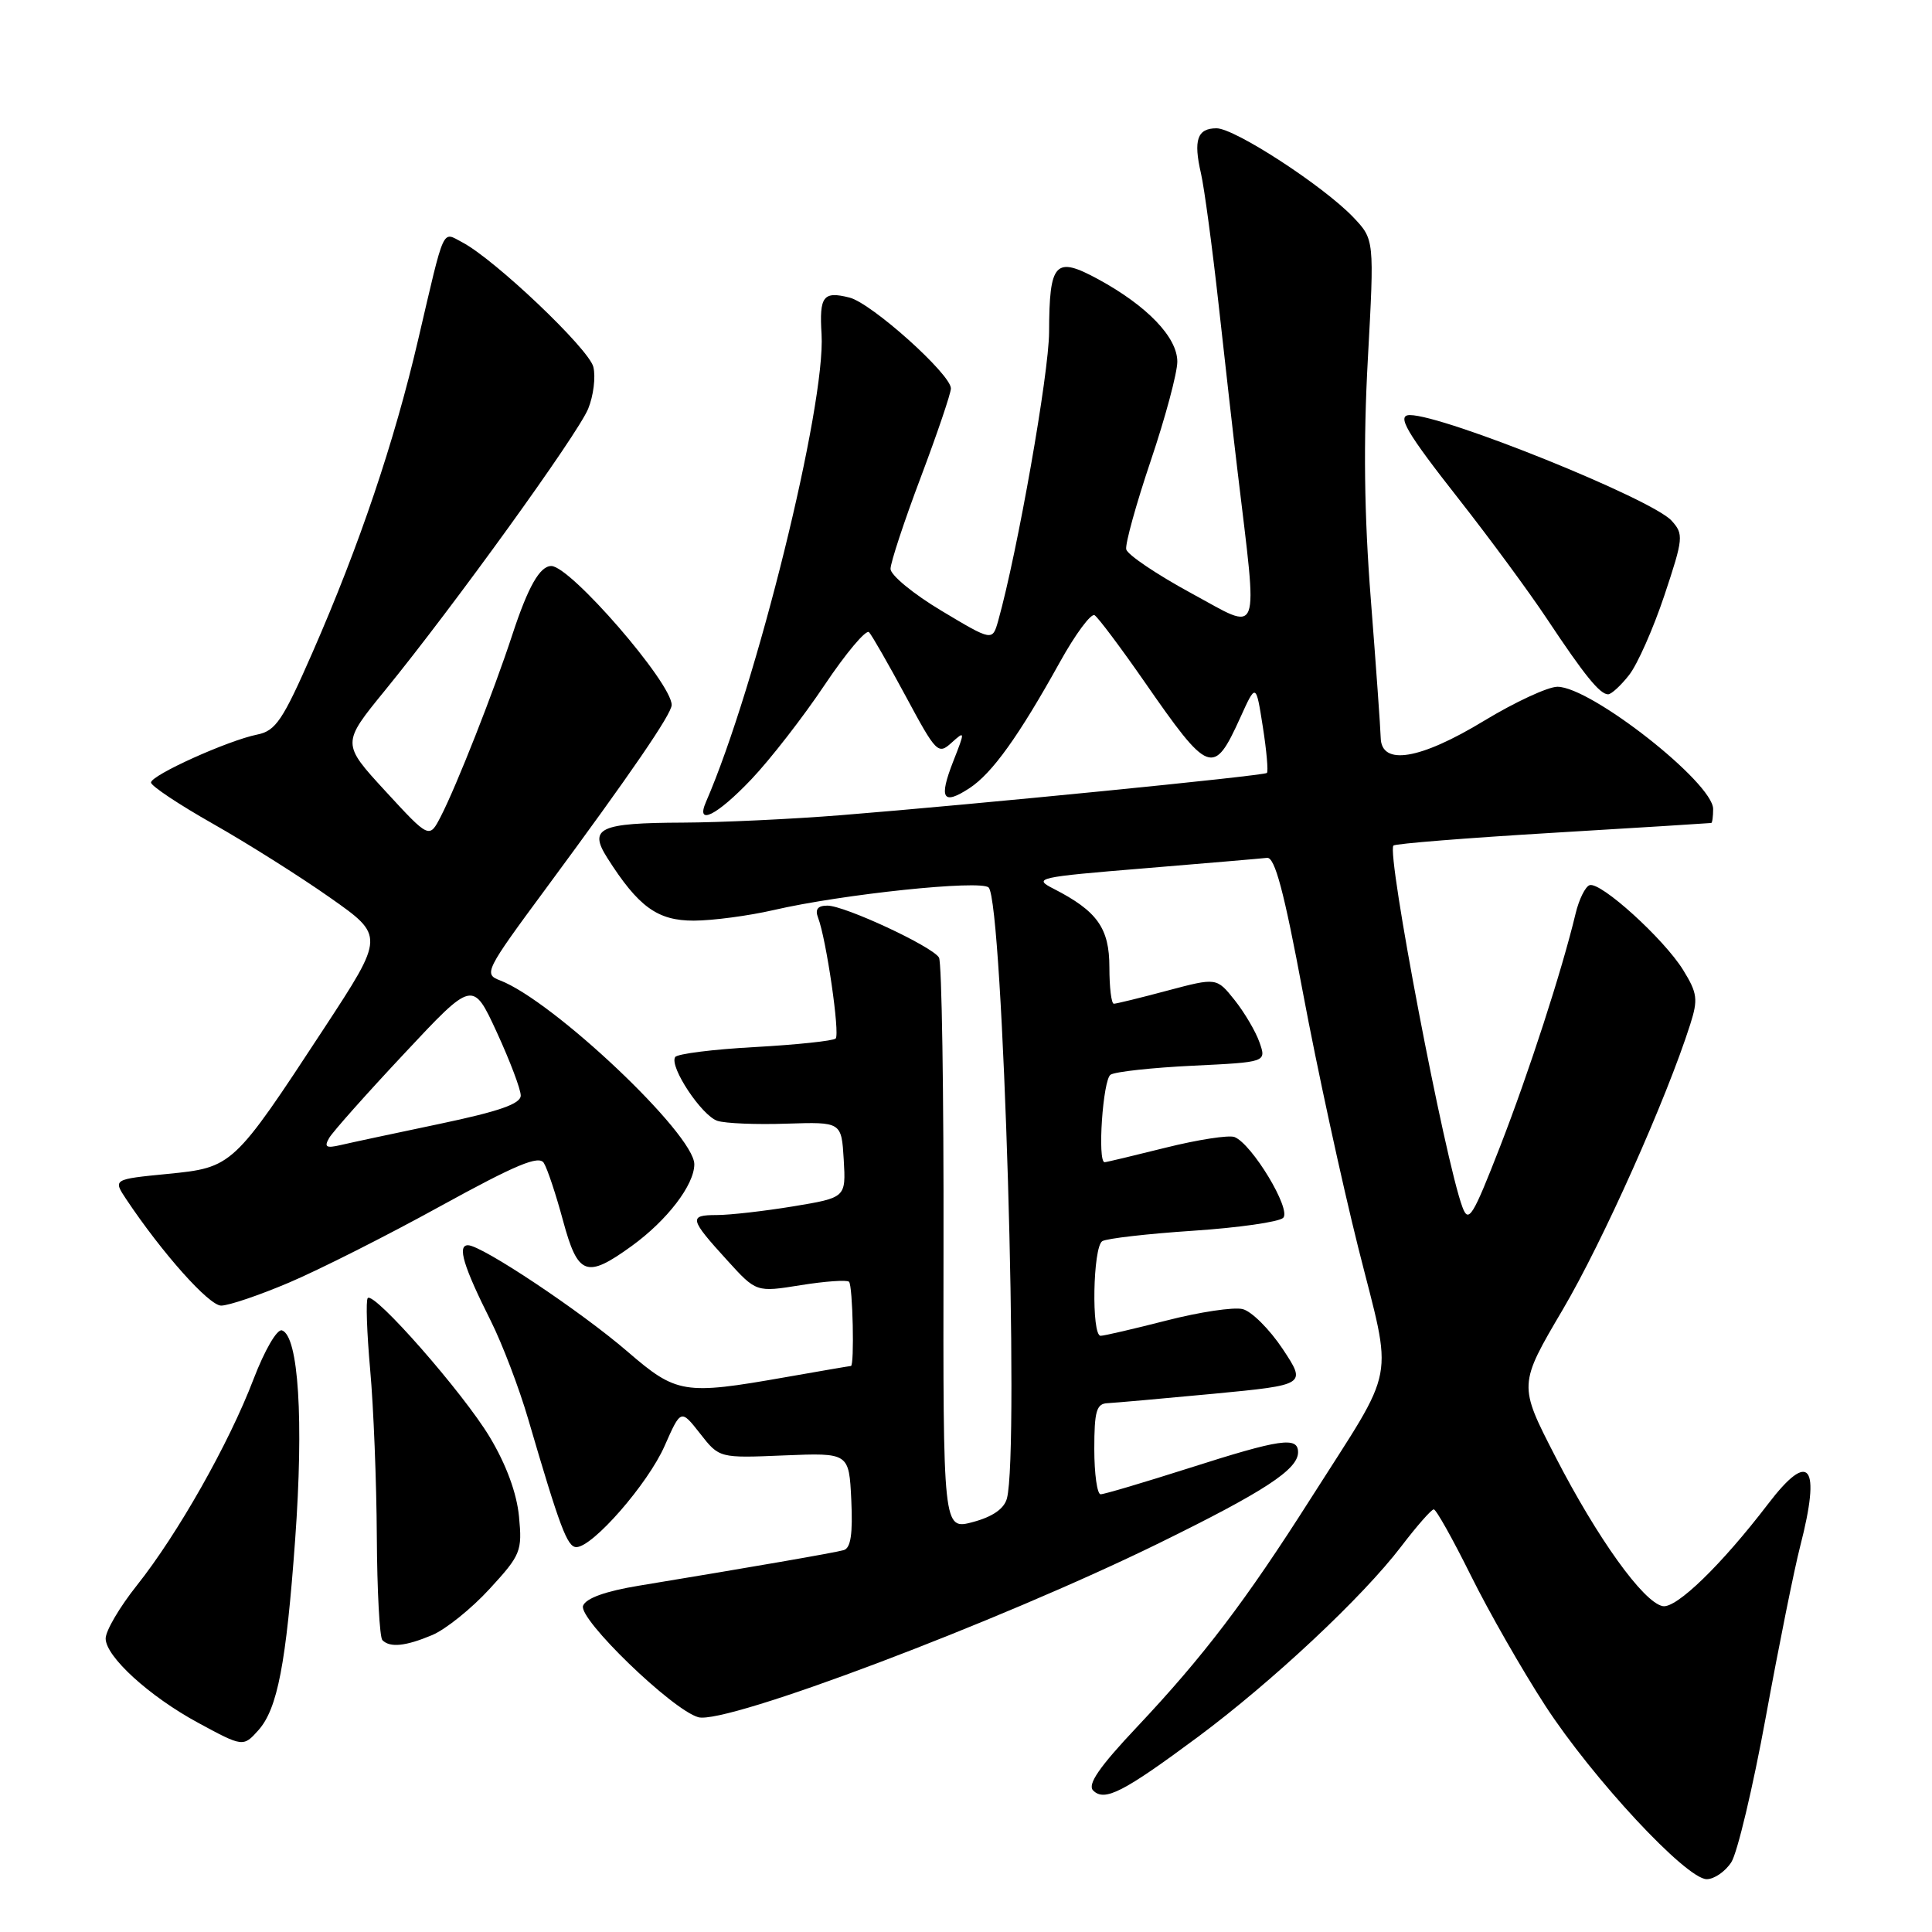 <?xml version="1.0" encoding="UTF-8" standalone="no"?>
<!DOCTYPE svg PUBLIC "-//W3C//DTD SVG 1.1//EN" "http://www.w3.org/Graphics/SVG/1.1/DTD/svg11.dtd" >
<svg xmlns="http://www.w3.org/2000/svg" xmlns:xlink="http://www.w3.org/1999/xlink" version="1.1" viewBox="0 0 256 256">
 <g >
 <path fill="currentColor"
d=" M 229.41 246.75 C 230.21 245.51 232.27 236.85 233.98 227.50 C 235.69 218.15 237.74 207.96 238.54 204.86 C 241.32 194.08 239.78 192.07 234.28 199.28 C 228.11 207.35 222.11 213.17 220.32 212.82 C 217.76 212.33 211.66 203.83 206.09 193.00 C 201.20 183.50 201.20 183.50 207.09 173.50 C 212.38 164.51 220.80 145.66 223.96 135.75 C 225.02 132.42 224.92 131.60 223.02 128.52 C 220.46 124.39 212.09 116.80 210.63 117.29 C 210.06 117.48 209.22 119.18 208.77 121.07 C 206.95 128.66 202.60 142.07 198.76 151.95 C 195.14 161.24 194.59 162.13 193.78 159.95 C 191.45 153.68 183.69 113.02 184.64 112.04 C 184.88 111.79 194.40 111.03 205.79 110.35 C 217.18 109.67 226.61 109.08 226.75 109.05 C 226.89 109.02 227.00 108.19 227.00 107.20 C 227.00 103.72 210.80 91.00 206.37 91.00 C 205.11 91.00 200.74 93.03 196.66 95.50 C 188.15 100.67 183.03 101.51 182.95 97.75 C 182.92 96.51 182.33 88.26 181.64 79.41 C 180.76 68.19 180.64 58.54 181.25 47.52 C 182.11 31.73 182.11 31.73 179.31 28.78 C 175.34 24.63 163.62 17.00 161.20 17.00 C 158.64 17.00 158.11 18.55 159.14 23.00 C 159.58 24.93 160.64 32.80 161.49 40.50 C 162.34 48.20 163.46 58.10 163.99 62.50 C 166.68 85.08 167.21 83.68 157.86 78.61 C 153.26 76.11 149.38 73.49 149.23 72.79 C 149.08 72.08 150.54 66.80 152.48 61.05 C 154.42 55.31 156.00 49.40 156.00 47.92 C 156.00 44.69 152.00 40.53 145.52 37.00 C 139.81 33.90 139.04 34.72 139.01 44.00 C 138.99 49.50 134.82 73.14 132.27 82.24 C 131.50 84.97 131.50 84.97 124.75 80.93 C 121.04 78.71 118.00 76.21 118.00 75.38 C 118.00 74.55 119.80 69.09 122.00 63.26 C 124.20 57.42 126.00 52.11 126.00 51.47 C 126.00 49.59 115.48 40.16 112.56 39.43 C 109.08 38.55 108.55 39.24 108.86 44.28 C 109.43 53.63 100.22 90.90 93.55 106.25 C 92.13 109.50 94.97 108.09 99.57 103.25 C 102.05 100.64 106.42 95.02 109.26 90.77 C 112.11 86.52 114.76 83.37 115.15 83.77 C 115.53 84.17 117.73 88.01 120.04 92.30 C 124.05 99.76 124.31 100.03 126.08 98.42 C 127.89 96.79 127.89 96.86 126.31 100.88 C 124.37 105.84 124.92 106.75 128.47 104.43 C 131.47 102.46 134.99 97.55 140.43 87.75 C 142.49 84.03 144.57 81.23 145.04 81.52 C 145.51 81.82 148.47 85.76 151.61 90.28 C 160.20 102.67 160.80 102.89 164.33 95.12 C 166.42 90.50 166.42 90.50 167.33 96.30 C 167.83 99.48 168.07 102.24 167.87 102.42 C 167.44 102.80 129.11 106.60 111.50 108.01 C 104.90 108.54 95.45 108.98 90.50 109.00 C 79.43 109.04 77.96 109.72 80.46 113.66 C 84.59 120.17 87.12 122.00 91.94 121.99 C 94.45 121.98 99.20 121.35 102.50 120.59 C 111.61 118.48 129.96 116.56 131.00 117.60 C 132.92 119.53 135.10 192.30 133.42 198.56 C 133.05 199.92 131.53 200.98 128.91 201.68 C 124.96 202.73 124.96 202.73 125.02 165.34 C 125.06 144.78 124.79 127.47 124.42 126.88 C 123.51 125.39 111.92 120.00 109.64 120.00 C 108.35 120.00 107.97 120.49 108.40 121.60 C 109.49 124.44 111.32 137.02 110.73 137.61 C 110.41 137.92 105.60 138.43 100.04 138.74 C 94.48 139.04 89.72 139.64 89.46 140.07 C 88.67 141.35 93.00 147.86 95.07 148.52 C 96.13 148.86 100.26 149.03 104.25 148.89 C 111.50 148.66 111.50 148.66 111.80 153.67 C 112.09 158.69 112.09 158.69 105.10 159.85 C 101.26 160.48 96.70 161.00 94.97 161.00 C 91.23 161.00 91.34 161.49 96.36 167.00 C 100.21 171.24 100.21 171.24 106.11 170.29 C 109.35 169.77 112.23 169.57 112.50 169.84 C 113.00 170.33 113.23 181.00 112.75 181.00 C 112.61 181.00 108.67 181.68 104.00 182.50 C 90.64 184.85 89.64 184.69 83.17 179.11 C 76.97 173.76 63.83 165.00 62.01 165.00 C 60.56 165.00 61.40 167.79 65.04 175.04 C 66.56 178.08 68.79 183.93 69.99 188.04 C 74.20 202.42 75.17 205.00 76.37 205.00 C 78.54 205.00 85.85 196.62 88.06 191.60 C 90.22 186.71 90.22 186.71 92.77 189.96 C 95.31 193.21 95.31 193.21 103.90 192.85 C 112.50 192.50 112.50 192.50 112.80 198.76 C 113.01 203.25 112.73 205.13 111.80 205.40 C 110.57 205.75 99.72 207.63 84.67 210.11 C 80.24 210.84 77.64 211.77 77.26 212.77 C 76.59 214.50 89.08 226.58 92.53 227.54 C 96.18 228.56 132.28 214.92 153.57 204.48 C 167.53 197.63 172.00 194.71 172.00 192.43 C 172.00 190.32 169.67 190.66 157.59 194.52 C 151.59 196.43 146.31 198.00 145.84 198.00 C 145.38 198.00 145.00 195.30 145.00 192.00 C 145.00 186.98 145.29 185.99 146.75 185.93 C 147.71 185.88 154.04 185.32 160.81 184.68 C 173.11 183.50 173.11 183.50 169.96 178.74 C 168.22 176.13 165.84 173.75 164.65 173.46 C 163.47 173.17 158.94 173.85 154.59 174.97 C 150.24 176.08 146.30 177.00 145.84 177.00 C 144.60 177.00 144.81 165.23 146.06 164.46 C 146.65 164.10 152.06 163.48 158.09 163.08 C 164.11 162.68 169.49 161.91 170.03 161.37 C 171.14 160.26 165.88 151.55 163.57 150.66 C 162.81 150.38 158.72 151.01 154.47 152.07 C 150.22 153.13 146.58 154.00 146.37 154.00 C 145.39 154.00 146.14 143.03 147.16 142.40 C 147.80 142.00 152.71 141.47 158.07 141.21 C 167.81 140.74 167.81 140.74 166.89 138.12 C 166.39 136.68 164.90 134.16 163.59 132.51 C 161.21 129.53 161.21 129.53 154.69 131.26 C 151.11 132.22 147.91 133.00 147.59 133.00 C 147.26 133.00 147.00 130.83 147.00 128.17 C 147.00 122.98 145.39 120.72 139.60 117.76 C 136.84 116.36 137.43 116.22 151.60 115.06 C 159.79 114.38 167.12 113.76 167.89 113.67 C 168.92 113.54 170.14 118.11 172.64 131.50 C 174.49 141.40 177.80 156.63 179.98 165.34 C 184.59 183.69 185.20 180.44 173.72 198.50 C 165.03 212.17 159.50 219.44 150.66 228.83 C 145.65 234.14 144.06 236.46 144.85 237.25 C 146.36 238.76 148.82 237.50 158.72 230.16 C 168.59 222.82 180.54 211.64 185.67 204.91 C 187.73 202.21 189.67 200.00 189.98 200.00 C 190.30 200.00 192.50 203.94 194.89 208.75 C 197.27 213.56 201.71 221.32 204.75 226.00 C 211.04 235.67 223.44 249.00 226.15 249.00 C 227.14 249.00 228.61 247.99 229.41 246.75 Z  M 34.25 229.25 C 36.77 226.41 37.92 220.44 39.11 204.00 C 40.26 188.15 39.56 177.02 37.36 176.28 C 36.71 176.07 35.07 178.90 33.60 182.73 C 30.35 191.26 23.54 203.28 18.13 210.08 C 15.86 212.93 14.00 216.09 14.00 217.11 C 14.00 219.50 19.77 224.76 26.20 228.25 C 32.19 231.50 32.24 231.50 34.25 229.25 Z  M 57.28 216.65 C 59.05 215.90 62.47 213.16 64.87 210.54 C 69.01 206.04 69.21 205.54 68.77 200.94 C 68.47 197.84 67.08 194.06 64.90 190.43 C 61.39 184.57 49.58 171.12 48.73 172.00 C 48.46 172.28 48.61 176.55 49.05 181.50 C 49.50 186.45 49.89 196.39 49.93 203.58 C 49.97 210.78 50.30 216.97 50.67 217.33 C 51.68 218.35 53.74 218.14 57.28 216.65 Z  M 38.30 169.95 C 42.26 168.27 51.29 163.72 58.36 159.82 C 68.39 154.31 71.41 153.05 72.06 154.10 C 72.53 154.85 73.67 158.28 74.60 161.73 C 76.58 169.04 77.70 169.45 83.72 165.09 C 88.41 161.69 92.00 157.00 92.00 154.27 C 92.00 150.29 73.29 132.59 66.24 129.90 C 64.07 129.08 64.30 128.61 72.31 117.77 C 83.66 102.40 89.00 94.60 89.00 93.41 C 89.00 90.48 75.58 75.00 73.05 75.00 C 71.53 75.00 69.98 77.74 67.90 84.06 C 65.40 91.69 60.49 104.15 58.40 108.20 C 56.88 111.14 56.88 111.14 51.07 104.83 C 45.27 98.52 45.27 98.52 50.99 91.51 C 60.08 80.37 76.50 57.62 77.93 54.18 C 78.64 52.45 78.95 49.95 78.62 48.61 C 78.01 46.20 65.54 34.35 61.24 32.10 C 58.54 30.69 58.98 29.70 55.41 45.00 C 52.24 58.59 47.64 72.22 41.41 86.45 C 37.47 95.45 36.53 96.84 34.10 97.33 C 30.21 98.11 20.00 102.72 20.01 103.69 C 20.01 104.14 23.72 106.61 28.26 109.18 C 32.79 111.75 39.75 116.14 43.73 118.94 C 50.96 124.02 50.96 124.02 42.94 136.26 C 30.91 154.61 30.82 154.70 22.20 155.55 C 14.97 156.26 14.97 156.26 16.73 158.91 C 21.52 166.08 27.69 172.99 29.30 173.00 C 30.30 173.00 34.35 171.63 38.30 169.95 Z  M 215.86 89.45 C 216.97 88.04 219.07 83.29 220.54 78.89 C 223.07 71.30 223.11 70.78 221.49 68.99 C 218.89 66.12 191.34 55.00 186.82 55.00 C 185.01 55.00 186.32 57.25 193.33 66.17 C 197.36 71.30 202.60 78.42 204.98 82.00 C 209.94 89.47 211.99 92.00 213.08 92.00 C 213.51 92.00 214.76 90.85 215.86 89.45 Z  M 43.62 150.78 C 44.10 149.96 48.58 144.92 53.58 139.59 C 62.65 129.89 62.65 129.89 65.83 136.78 C 67.57 140.56 69.00 144.34 69.00 145.16 C 69.00 146.27 66.15 147.26 58.25 148.92 C 52.34 150.16 46.43 151.42 45.12 151.73 C 43.21 152.17 42.92 151.99 43.62 150.78 Z "/>
</g>
</svg>